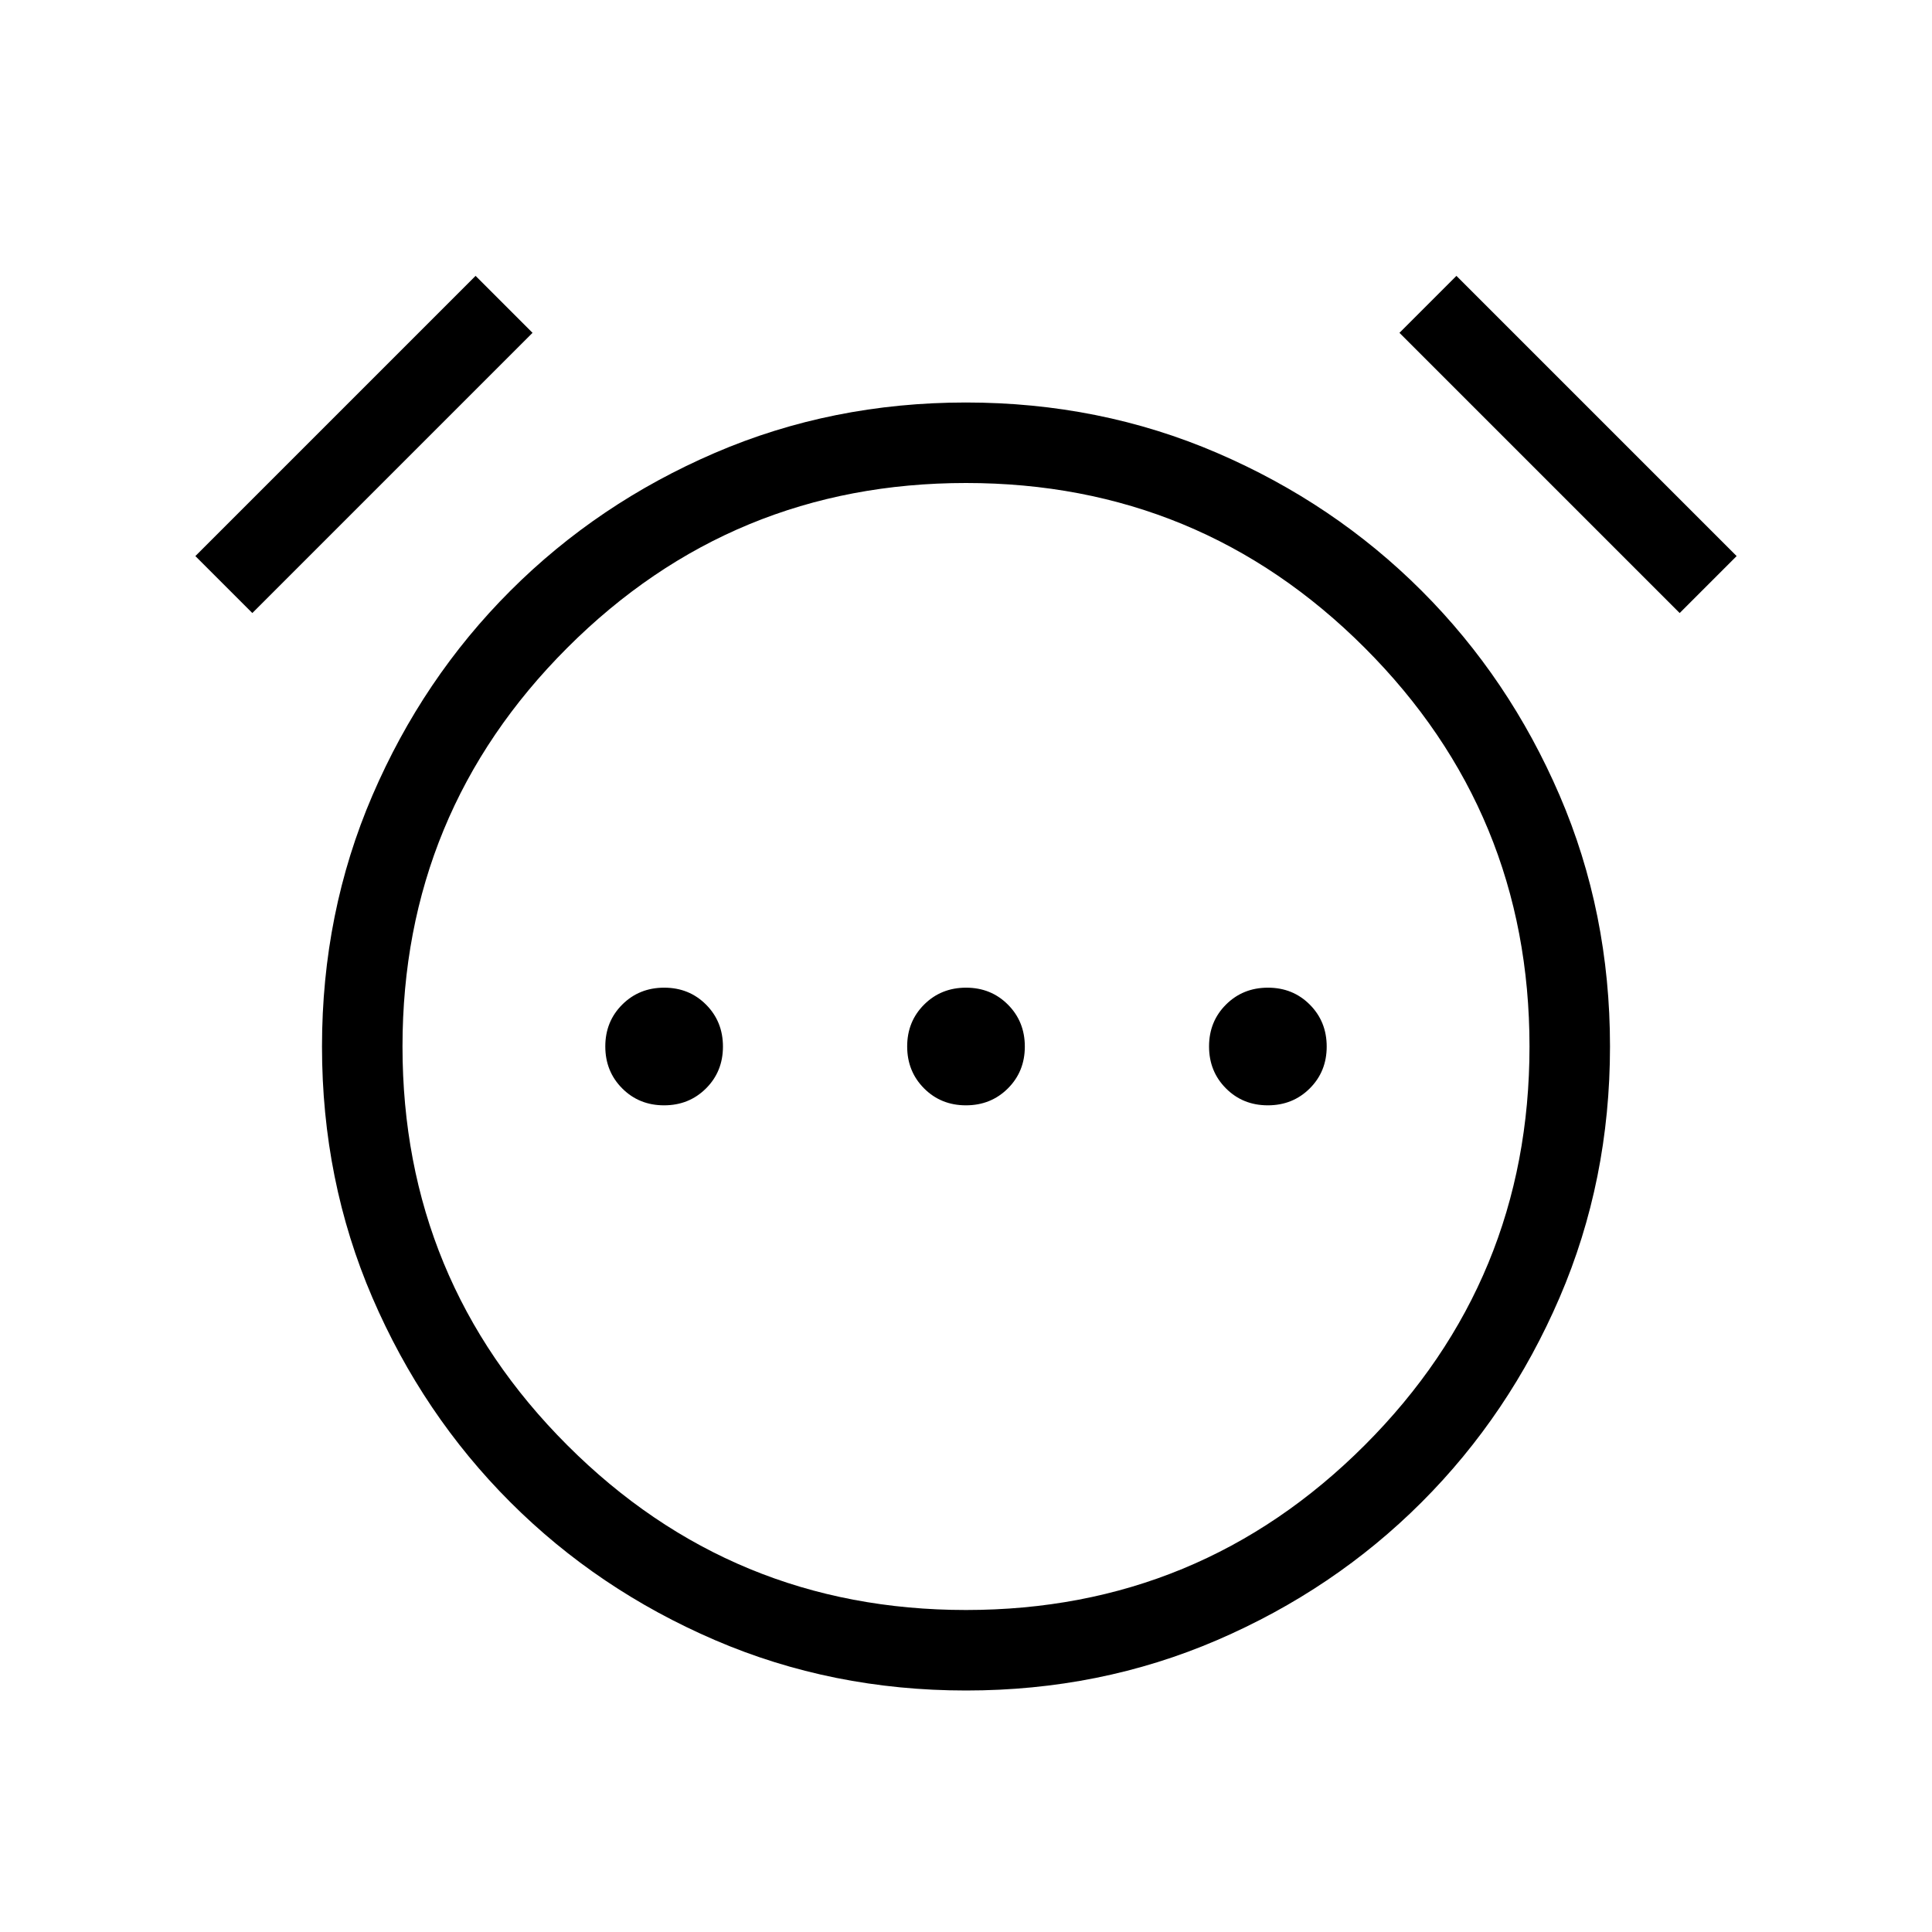 <svg xmlns="http://www.w3.org/2000/svg" height="24" viewBox="0 96 960 960" width="24"><path d="M329.973 645.231q12.412 0 20.835-8.396t8.423-20.808q0-12.412-8.396-20.835t-20.808-8.423q-12.412 0-20.835 8.396t-8.423 20.808q0 12.412 8.396 20.835t20.808 8.423Zm150 0q12.412 0 20.835-8.396t8.423-20.808q0-12.412-8.396-20.835t-20.808-8.423q-12.412 0-20.835 8.396t-8.423 20.808q0 12.412 8.396 20.835t20.808 8.423Zm150 0q12.412 0 20.835-8.396t8.423-20.808q0-12.412-8.396-20.835t-20.808-8.423q-12.412 0-20.835 8.396t-8.423 20.808q0 12.412 8.396 20.835t20.808 8.423ZM480.044 936q-66.583 0-124.775-25.038-58.192-25.039-101.692-68.539-43.5-43.5-68.539-101.648Q160 682.626 160 616.044q0-66.583 25.038-124.775 25.039-58.192 68.539-101.692 43.5-43.5 101.648-68.539Q413.374 296 479.956 296q66.583 0 124.775 25.038 58.192 25.039 101.692 68.539 43.5 43.5 68.539 101.648Q800 549.374 800 615.956q0 66.583-25.038 124.775-25.039 58.192-68.539 101.692-43.5 43.5-101.648 68.539Q546.626 936 480.044 936ZM480 616ZM236.308 233.077l28.307 28.308-139.23 139.23-28.308-28.307 139.231-139.231Zm487.384 0 139.231 139.231-28.308 28.307-139.23-139.23 28.307-28.308ZM480 896q116.231 0 198.115-81.885Q760 732.231 760 616q0-116.231-81.885-198.115Q596.231 336 480 336q-116.231 0-198.115 81.885Q200 499.769 200 616q0 116.231 81.885 198.115Q363.769 896 480 896Z"/></svg>